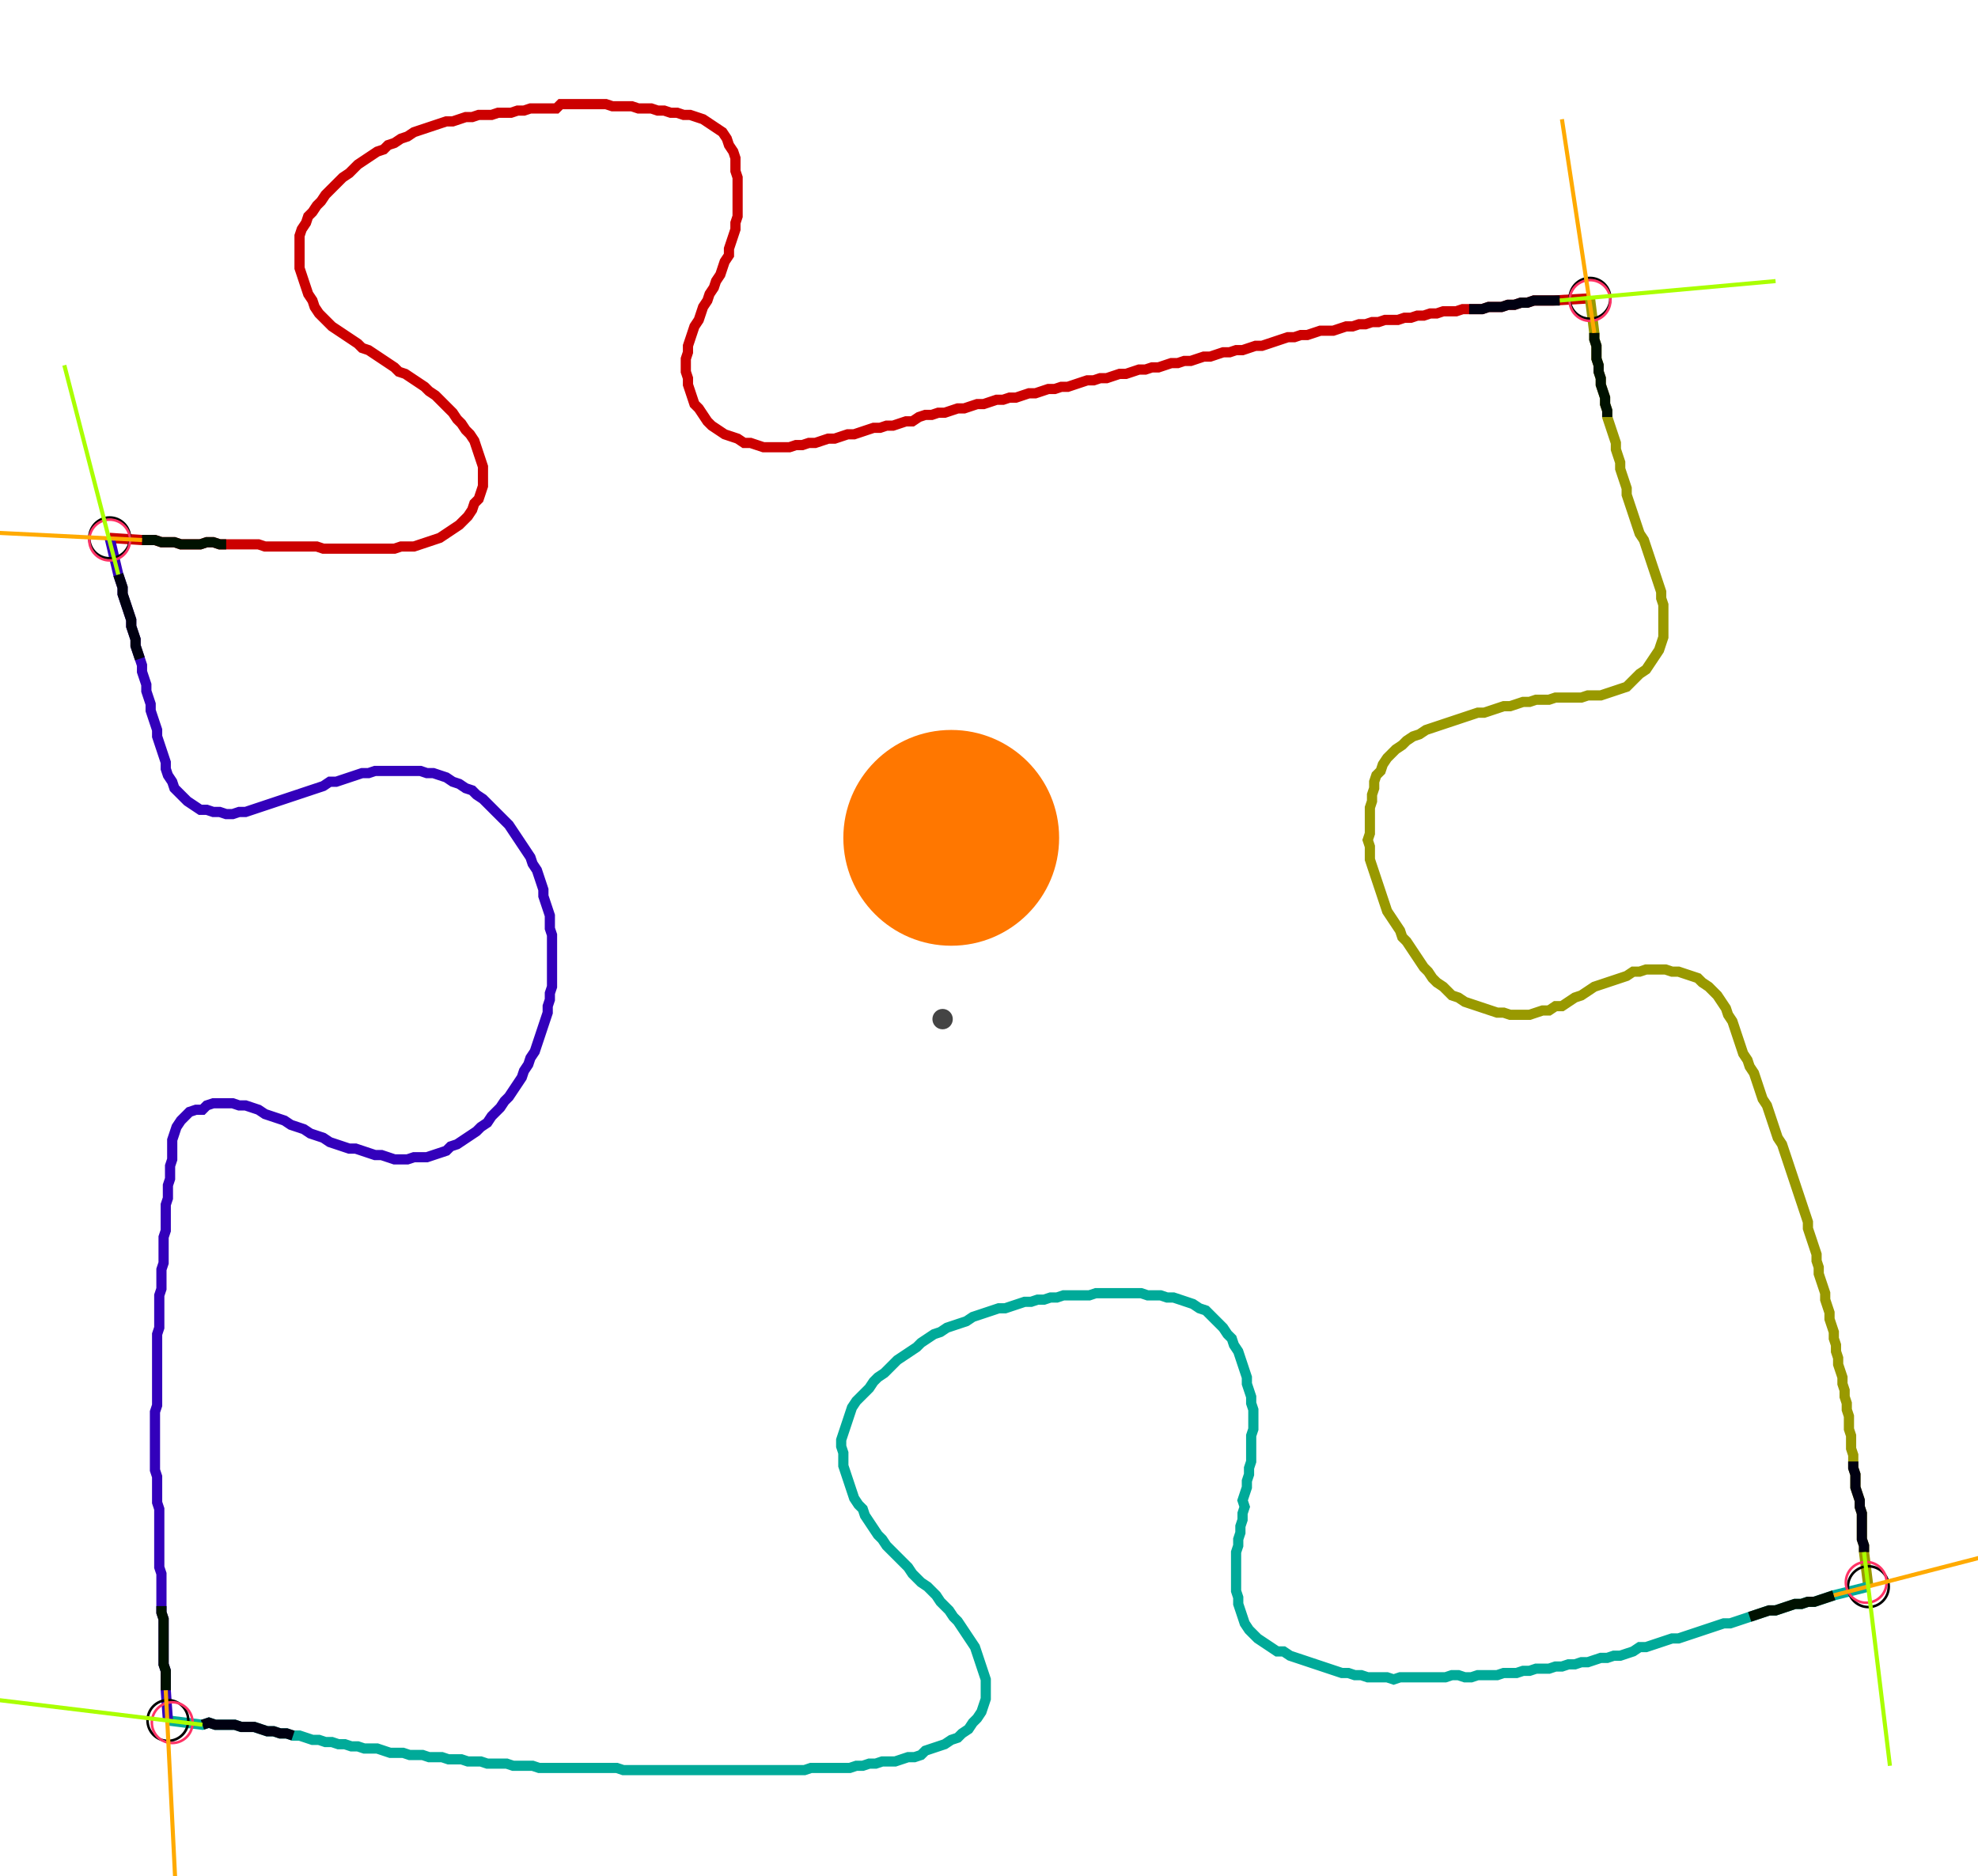 <?xml version="1.0" encoding="UTF-8" standalone="no"?><svg width="518.73" height="492.063" viewBox="-10 -10 192.91 184.021" xmlns="http://www.w3.org/2000/svg" xmlns:xlink="http://www.w3.org/1999/xlink"><polyline points="0.212,42.751 3.386,42.963 4.021,42.963 4.656,42.963 5.291,43.175 5.926,43.175 6.561,43.175 7.196,43.386 7.831,43.386 8.466,43.386 9.101,43.386 9.735,43.175 10.37,43.175 11.005,43.386 11.64,43.386 12.275,43.386 12.91,43.386 13.545,43.386 14.18,43.386 14.815,43.386 15.45,43.598 16.085,43.598 16.72,43.598 17.354,43.598 17.989,43.598 18.624,43.598 19.259,43.598 19.894,43.598 20.529,43.598 21.164,43.81 21.799,43.81 22.434,43.81 23.069,43.81 23.704,43.81 24.339,43.81 24.974,43.81 25.608,43.81 26.243,43.81 26.878,43.81 27.513,43.81 28.148,43.81 28.783,43.598 29.418,43.598 30.053,43.598 30.688,43.386 31.323,43.175 31.958,42.963 32.593,42.751 33.228,42.328 33.862,41.905 34.497,41.481 34.921,41.058 35.344,40.635 35.767,40.0 35.979,39.365 36.402,38.942 36.614,38.307 36.825,37.672 36.825,37.037 36.825,36.402 36.825,35.767 36.614,35.132 36.402,34.497 36.19,33.862 35.979,33.228 35.556,32.593 35.132,32.169 34.709,31.534 34.286,31.111 33.862,30.476 33.439,30.053 33.016,29.63 32.593,29.206 32.169,28.783 31.534,28.36 31.111,27.937 30.476,27.513 29.841,27.09 29.206,26.667 28.571,26.455 28.148,26.032 27.513,25.608 26.878,25.185 26.243,24.762 25.608,24.339 24.974,24.127 24.55,23.704 23.915,23.28 23.28,22.857 22.646,22.434 22.011,22.011 21.587,21.587 21.164,21.164 20.741,20.741 20.317,20.106 20.106,19.471 19.683,18.836 19.471,18.201 19.259,17.566 19.048,16.931 18.836,16.296 18.836,15.661 18.836,15.026 18.836,14.392 18.836,13.757 18.836,13.122 19.048,12.487 19.471,11.852 19.683,11.217 20.106,10.794 20.529,10.159 20.952,9.735 21.376,9.101 21.799,8.677 22.222,8.254 22.646,7.831 23.069,7.407 23.704,6.984 24.127,6.561 24.55,6.138 25.185,5.714 25.82,5.291 26.455,4.868 27.09,4.656 27.513,4.233 28.148,4.021 28.783,3.598 29.418,3.386 30.053,2.963 30.688,2.751 31.323,2.54 31.958,2.328 32.593,2.116 33.228,1.905 33.862,1.905 34.497,1.693 35.132,1.481 35.767,1.481 36.402,1.27 37.037,1.27 37.672,1.27 38.307,1.058 38.942,1.058 39.577,1.058 40.212,0.847 40.847,0.847 41.481,0.635 42.116,0.635 42.751,0.635 43.386,0.635 44.021,0.635 44.444,0.212 45.079,0.212 45.714,0.212 46.349,0.212 46.984,0.212 47.619,0.212 48.254,0.212 48.889,0.212 49.524,0.423 50.159,0.423 50.794,0.423 51.429,0.423 52.063,0.635 52.698,0.635 53.333,0.635 53.968,0.847 54.603,0.847 55.238,1.058 55.873,1.058 56.508,1.27 57.143,1.27 57.778,1.481 58.413,1.693 59.048,2.116 59.683,2.54 60.317,2.963 60.741,3.598 60.952,4.233 61.376,4.868 61.587,5.503 61.587,6.138 61.587,6.772 61.799,7.407 61.799,8.042 61.799,8.677 61.799,9.312 61.799,9.947 61.799,10.582 61.799,11.217 61.587,11.852 61.587,12.487 61.376,13.122 61.164,13.757 60.952,14.392 60.952,15.026 60.529,15.661 60.317,16.296 60.106,16.931 59.683,17.566 59.471,18.201 59.048,18.836 58.836,19.471 58.413,20.106 58.201,20.741 57.989,21.376 57.566,22.011 57.354,22.646 57.143,23.28 56.931,23.915 56.931,24.55 56.72,25.185 56.72,25.82 56.72,26.455 56.931,27.09 56.931,27.725 57.143,28.36 57.354,28.995 57.566,29.63 57.989,30.053 58.413,30.688 58.836,31.323 59.259,31.746 59.894,32.169 60.529,32.593 61.164,32.804 61.799,33.016 62.434,33.439 63.069,33.439 63.704,33.651 64.339,33.862 64.974,33.862 65.608,33.862 66.243,33.862 66.878,33.862 67.513,33.651 68.148,33.651 68.783,33.439 69.418,33.439 70.053,33.228 70.688,33.016 71.323,33.016 71.958,32.804 72.593,32.593 73.228,32.593 73.862,32.381 74.497,32.169 75.132,31.958 75.767,31.958 76.402,31.746 77.037,31.746 77.672,31.534 78.307,31.323 78.942,31.323 79.577,30.899 80.212,30.688 80.847,30.688 81.481,30.476 82.116,30.476 82.751,30.265 83.386,30.053 84.021,30.053 84.656,29.841 85.291,29.63 85.926,29.63 86.561,29.418 87.196,29.206 87.831,29.206 88.466,28.995 89.101,28.995 89.735,28.783 90.37,28.571 91.005,28.571 91.64,28.36 92.275,28.148 92.91,28.148 93.545,27.937 94.18,27.937 94.815,27.725 95.45,27.513 96.085,27.302 96.72,27.302 97.354,27.09 97.989,27.09 98.624,26.878 99.259,26.667 99.894,26.667 100.529,26.455 101.164,26.243 101.799,26.243 102.434,26.032 103.069,26.032 103.704,25.82 104.339,25.608 104.974,25.608 105.608,25.397 106.243,25.397 106.878,25.185 107.513,24.974 108.148,24.974 108.783,24.762 109.418,24.55 110.053,24.55 110.688,24.339 111.323,24.339 111.958,24.127 112.593,23.915 113.228,23.915 113.862,23.704 114.497,23.492 115.132,23.28 115.767,23.069 116.402,23.069 117.037,22.857 117.672,22.857 118.307,22.646 118.942,22.434 119.577,22.434 120.212,22.434 120.847,22.222 121.481,22.011 122.116,22.011 122.751,21.799 123.386,21.799 124.021,21.587 124.656,21.587 125.291,21.376 125.926,21.376 126.561,21.376 127.196,21.164 127.831,21.164 128.466,20.952 129.101,20.952 129.735,20.741 130.37,20.741 131.005,20.529 131.64,20.529 132.275,20.529 132.91,20.317 133.545,20.317 134.18,20.317 134.815,20.317 135.45,20.106 136.085,20.106 136.72,20.106 137.354,19.894 137.989,19.894 138.624,19.683 139.259,19.683 139.894,19.471 140.529,19.471 141.164,19.471 141.799,19.471 145.397,19.259" style="fill:none; stroke:#cc0000; stroke-width:1.0"  /><polyline points="145.397,19.259 145.82,22.646 145.82,23.28 146.032,23.915 146.032,24.55 146.032,25.185 146.243,25.82 146.243,26.455 146.455,27.09 146.455,27.725 146.667,28.36 146.878,28.995 146.878,29.63 147.09,30.265 147.09,30.899 147.302,31.534 147.513,32.169 147.725,32.804 147.937,33.439 147.937,34.074 148.148,34.709 148.36,35.344 148.36,35.979 148.571,36.614 148.783,37.249 148.995,37.884 148.995,38.519 149.206,39.153 149.418,39.788 149.63,40.423 149.841,41.058 150.053,41.693 150.265,42.328 150.688,42.963 150.899,43.598 151.111,44.233 151.323,44.868 151.534,45.503 151.746,46.138 151.958,46.772 152.169,47.407 152.381,48.042 152.381,48.677 152.593,49.312 152.593,49.947 152.593,50.582 152.593,51.217 152.593,51.852 152.593,52.487 152.381,53.122 152.169,53.757 151.746,54.392 151.323,55.026 150.899,55.661 150.265,56.085 149.841,56.508 149.418,56.931 148.995,57.354 148.36,57.566 147.725,57.778 147.09,57.989 146.455,58.201 145.82,58.201 145.185,58.201 144.55,58.413 143.915,58.413 143.28,58.413 142.646,58.413 142.011,58.413 141.376,58.624 140.741,58.624 140.106,58.624 139.471,58.836 138.836,58.836 138.201,59.048 137.566,59.259 136.931,59.259 136.296,59.471 135.661,59.683 135.026,59.894 134.392,59.894 133.757,60.106 133.122,60.317 132.487,60.529 131.852,60.741 131.217,60.952 130.582,61.164 129.947,61.376 129.312,61.587 128.677,62.011 128.042,62.222 127.407,62.646 126.984,63.069 126.349,63.492 125.926,63.915 125.503,64.339 125.079,64.974 124.868,65.608 124.444,66.032 124.233,66.667 124.233,67.302 124.021,67.937 124.021,68.571 123.81,69.206 123.81,69.841 123.81,70.476 123.81,71.111 123.81,71.746 123.598,72.381 123.81,73.016 123.81,73.651 123.81,74.286 124.021,74.921 124.233,75.556 124.444,76.19 124.656,76.825 124.868,77.46 125.079,78.095 125.291,78.73 125.503,79.365 125.926,80.0 126.349,80.635 126.772,81.27 126.984,81.905 127.407,82.328 127.831,82.963 128.254,83.598 128.677,84.233 129.101,84.868 129.524,85.291 129.947,85.926 130.37,86.349 131.005,86.772 131.429,87.196 131.852,87.619 132.487,87.831 133.122,88.254 133.757,88.466 134.392,88.677 135.026,88.889 135.661,89.101 136.296,89.312 136.931,89.312 137.566,89.524 138.201,89.524 138.836,89.524 139.471,89.524 140.106,89.312 140.741,89.101 141.376,89.101 142.011,88.677 142.646,88.677 143.28,88.254 143.915,87.831 144.55,87.619 145.185,87.196 145.82,86.772 146.455,86.561 147.09,86.349 147.725,86.138 148.36,85.926 148.995,85.714 149.63,85.291 150.265,85.291 150.899,85.079 151.534,85.079 152.169,85.079 152.804,85.079 153.439,85.291 154.074,85.291 154.709,85.503 155.344,85.714 155.979,85.926 156.402,86.349 157.037,86.772 157.46,87.196 157.884,87.619 158.307,88.254 158.73,88.889 158.942,89.524 159.365,90.159 159.577,90.794 159.788,91.429 160.0,92.063 160.212,92.698 160.423,93.333 160.847,93.968 161.058,94.603 161.481,95.238 161.693,95.873 161.905,96.508 162.116,97.143 162.328,97.778 162.751,98.413 162.963,99.048 163.175,99.683 163.386,100.317 163.598,100.952 163.81,101.587 164.233,102.222 164.444,102.857 164.656,103.492 164.868,104.127 165.079,104.762 165.291,105.397 165.503,106.032 165.714,106.667 165.926,107.302 166.138,107.937 166.349,108.571 166.561,109.206 166.772,109.841 166.772,110.476 166.984,111.111 167.196,111.746 167.407,112.381 167.619,113.016 167.619,113.651 167.831,114.286 167.831,114.921 168.042,115.556 168.254,116.19 168.466,116.825 168.466,117.46 168.677,118.095 168.889,118.73 168.889,119.365 169.101,120 169.312,120.635 169.312,121.27 169.524,121.905 169.524,122.54 169.735,123.175 169.735,123.81 169.947,124.444 170.159,125.079 170.159,125.714 170.37,126.349 170.37,126.984 170.582,127.619 170.582,128.254 170.794,128.889 170.794,129.524 170.794,130.159 171.005,130.794 171.005,131.429 171.005,132.063 171.217,132.698 171.217,133.333 171.217,133.968 171.429,134.603 171.429,135.238 171.429,135.873 171.64,136.508 171.852,137.143 171.852,137.778 172.063,138.413 172.063,139.048 172.063,139.683 172.063,140.317 172.063,140.952 172.275,141.587 172.275,142.222 172.698,145.608" style="fill:none; stroke:#999900; stroke-width:1.0"  /><polyline points="172.698,145.608 169.312,146.455 168.677,146.667 168.042,146.878 167.407,147.09 166.772,147.09 166.138,147.302 165.503,147.302 164.868,147.513 164.233,147.725 163.598,147.937 162.963,147.937 162.328,148.148 161.693,148.36 161.058,148.571 160.423,148.783 159.788,148.995 159.153,149.206 158.519,149.206 157.884,149.418 157.249,149.63 156.614,149.841 155.979,150.053 155.344,150.265 154.709,150.476 154.074,150.688 153.439,150.688 152.804,150.899 152.169,151.111 151.534,151.323 150.899,151.534 150.265,151.534 149.63,151.958 148.995,152.169 148.36,152.381 147.725,152.381 147.09,152.593 146.455,152.593 145.82,152.804 145.185,153.016 144.55,153.016 143.915,153.228 143.28,153.228 142.646,153.439 142.011,153.439 141.376,153.651 140.741,153.651 140.106,153.651 139.471,153.862 138.836,153.862 138.201,154.074 137.566,154.074 136.931,154.074 136.296,154.286 135.661,154.286 135.026,154.286 134.392,154.286 133.757,154.497 133.122,154.497 132.487,154.286 131.852,154.286 131.217,154.497 130.582,154.497 129.947,154.497 129.312,154.497 128.677,154.497 128.042,154.497 127.407,154.497 126.772,154.497 126.138,154.709 125.503,154.497 124.868,154.497 124.233,154.497 123.598,154.497 122.963,154.286 122.328,154.286 121.693,154.074 121.058,154.074 120.423,153.862 119.788,153.651 119.153,153.439 118.519,153.228 117.884,153.016 117.249,152.804 116.614,152.593 115.979,152.381 115.344,151.958 114.709,151.958 114.074,151.534 113.439,151.111 112.804,150.688 112.381,150.265 111.958,149.841 111.534,149.206 111.323,148.571 111.111,147.937 110.899,147.302 110.899,146.667 110.688,146.032 110.688,145.397 110.688,144.762 110.688,144.127 110.688,143.492 110.688,142.857 110.688,142.222 110.899,141.587 110.899,140.952 111.111,140.317 111.111,139.683 111.323,139.048 111.323,138.413 111.534,137.778 111.323,137.143 111.534,136.508 111.746,135.873 111.746,135.238 111.958,134.603 111.958,133.968 112.169,133.333 112.169,132.698 112.169,132.063 112.169,131.429 112.169,130.794 112.381,130.159 112.381,129.524 112.381,128.889 112.381,128.254 112.169,127.619 112.169,126.984 111.958,126.349 111.746,125.714 111.746,125.079 111.534,124.444 111.323,123.81 111.111,123.175 110.899,122.54 110.476,121.905 110.265,121.27 109.841,120.847 109.418,120.212 108.995,119.788 108.571,119.365 108.148,118.942 107.725,118.519 107.09,118.307 106.455,117.884 105.82,117.672 105.185,117.46 104.55,117.249 103.915,117.249 103.28,117.037 102.646,117.037 102.011,117.037 101.376,116.825 100.741,116.825 100.106,116.825 99.471,116.825 98.836,116.825 98.201,116.825 97.566,116.825 96.931,116.825 96.296,117.037 95.661,117.037 95.026,117.037 94.392,117.037 93.757,117.037 93.122,117.249 92.487,117.249 91.852,117.46 91.217,117.46 90.582,117.672 89.947,117.672 89.312,117.884 88.677,118.095 88.042,118.307 87.407,118.307 86.772,118.519 86.138,118.73 85.503,118.942 84.868,119.153 84.233,119.577 83.598,119.788 82.963,120 82.328,120.212 81.693,120.635 81.058,120.847 80.423,121.27 79.788,121.693 79.365,122.116 78.73,122.54 78.095,122.963 77.46,123.386 77.037,123.81 76.614,124.233 76.19,124.656 75.556,125.079 75.132,125.503 74.709,126.138 74.286,126.561 73.862,126.984 73.439,127.407 73.016,128.042 72.804,128.677 72.593,129.312 72.381,129.947 72.169,130.582 71.958,131.217 71.958,131.852 72.169,132.487 72.169,133.122 72.169,133.757 72.381,134.392 72.593,135.026 72.804,135.661 73.016,136.296 73.228,136.931 73.651,137.566 74.074,137.989 74.286,138.624 74.709,139.259 75.132,139.894 75.556,140.529 75.979,140.952 76.402,141.587 76.825,142.011 77.249,142.434 77.672,142.857 78.095,143.28 78.519,143.704 78.942,144.339 79.365,144.762 79.788,145.185 80.423,145.608 80.847,146.032 81.27,146.455 81.693,147.09 82.116,147.513 82.54,147.937 82.963,148.571 83.386,148.995 83.81,149.63 84.233,150.265 84.656,150.899 85.079,151.534 85.291,152.169 85.503,152.804 85.714,153.439 85.926,154.074 86.138,154.709 86.138,155.344 86.138,155.979 86.138,156.614 85.926,157.249 85.714,157.884 85.291,158.519 84.868,158.942 84.444,159.577 83.81,160.0 83.386,160.423 82.751,160.635 82.116,161.058 81.481,161.27 80.847,161.481 80.212,161.693 79.788,162.116 79.153,162.328 78.519,162.328 77.884,162.54 77.249,162.751 76.614,162.751 75.979,162.751 75.344,162.963 74.709,162.963 74.074,163.175 73.439,163.175 72.804,163.386 72.169,163.386 71.534,163.386 70.899,163.386 70.265,163.386 69.63,163.386 68.995,163.386 68.36,163.598 67.725,163.598 67.09,163.598 66.455,163.598 65.82,163.598 65.185,163.598 64.55,163.598 63.915,163.598 63.28,163.598 62.646,163.598 62.011,163.598 61.376,163.598 60.741,163.598 60.106,163.598 59.471,163.598 58.836,163.598 58.201,163.598 57.566,163.598 56.931,163.598 56.296,163.598 55.661,163.598 55.026,163.598 54.392,163.598 53.757,163.598 53.122,163.598 52.487,163.598 51.852,163.598 51.217,163.598 50.582,163.598 49.947,163.386 49.312,163.386 48.677,163.386 48.042,163.386 47.407,163.386 46.772,163.386 46.138,163.386 45.503,163.386 44.868,163.386 44.233,163.386 43.598,163.386 42.963,163.386 42.328,163.386 41.693,163.175 41.058,163.175 40.423,163.175 39.788,163.175 39.153,162.963 38.519,162.963 37.884,162.963 37.249,162.963 36.614,162.751 35.979,162.751 35.344,162.751 34.709,162.54 34.074,162.54 33.439,162.54 32.804,162.328 32.169,162.328 31.534,162.328 30.899,162.116 30.265,162.116 29.63,162.116 28.995,161.905 28.36,161.905 27.725,161.905 27.09,161.693 26.455,161.481 25.82,161.481 25.185,161.481 24.55,161.27 23.915,161.27 23.28,161.058 22.646,161.058 22.011,160.847 21.376,160.847 20.741,160.635 20.106,160.635 19.471,160.423 18.836,160.212 18.201,160.212 17.566,160.0 16.931,160.0 16.296,159.788 15.661,159.788 15.026,159.577 14.392,159.365 13.757,159.365 13.122,159.365 12.487,159.153 11.852,159.153 11.217,159.153 10.582,159.153 9.947,158.942 9.312,159.153 5.926,158.73" style="fill:none; stroke:#00aa99; stroke-width:1.0"  /><polyline points="5.926,158.73 5.714,155.767 5.714,155.132 5.714,154.497 5.714,153.862 5.503,153.228 5.503,152.593 5.503,151.958 5.503,151.323 5.503,150.688 5.503,150.053 5.503,149.418 5.503,148.783 5.291,148.148 5.291,147.513 5.291,146.878 5.291,146.243 5.291,145.608 5.291,144.974 5.291,144.339 5.079,143.704 5.079,143.069 5.079,142.434 5.079,141.799 5.079,141.164 5.079,140.529 5.079,139.894 5.079,139.259 5.079,138.624 5.079,137.989 4.868,137.354 4.868,136.72 4.868,136.085 4.868,135.45 4.868,134.815 4.656,134.18 4.656,133.545 4.656,132.91 4.656,132.275 4.656,131.64 4.656,131.005 4.656,130.37 4.656,129.735 4.656,129.101 4.656,128.466 4.868,127.831 4.868,127.196 4.868,126.561 4.868,125.926 4.868,125.291 4.868,124.656 4.868,124.021 4.868,123.386 4.868,122.751 4.868,122.116 4.868,121.481 4.868,120.847 5.079,120.212 5.079,119.577 5.079,118.942 5.079,118.307 5.079,117.672 5.079,117.037 5.291,116.402 5.291,115.767 5.291,115.132 5.291,114.497 5.503,113.862 5.503,113.228 5.503,112.593 5.503,111.958 5.503,111.323 5.714,110.688 5.714,110.053 5.714,109.418 5.714,108.783 5.714,108.148 5.926,107.513 5.926,106.878 5.926,106.243 6.138,105.608 6.138,104.974 6.138,104.339 6.349,103.704 6.349,103.069 6.349,102.434 6.349,101.799 6.561,101.164 6.772,100.529 7.196,99.894 7.619,99.471 8.042,99.048 8.677,98.836 9.312,98.836 9.735,98.413 10.37,98.201 11.005,98.201 11.64,98.201 12.275,98.201 12.91,98.413 13.545,98.413 14.18,98.624 14.815,98.836 15.45,99.259 16.085,99.471 16.72,99.683 17.354,99.894 17.989,100.317 18.624,100.529 19.259,100.741 19.894,101.164 20.529,101.376 21.164,101.587 21.799,102.011 22.434,102.222 23.069,102.434 23.704,102.646 24.339,102.646 24.974,102.857 25.608,103.069 26.243,103.28 26.878,103.28 27.513,103.492 28.148,103.704 28.783,103.704 29.418,103.704 30.053,103.492 30.688,103.492 31.323,103.492 31.958,103.28 32.593,103.069 33.228,102.857 33.651,102.434 34.286,102.222 34.921,101.799 35.556,101.376 36.19,100.952 36.614,100.529 37.249,100.106 37.672,99.471 38.095,99.048 38.519,98.624 38.942,97.989 39.365,97.566 39.788,96.931 40.212,96.296 40.635,95.661 40.847,95.026 41.27,94.392 41.481,93.757 41.905,93.122 42.116,92.487 42.328,91.852 42.54,91.217 42.751,90.582 42.963,89.947 43.175,89.312 43.175,88.677 43.386,88.042 43.386,87.407 43.598,86.772 43.598,86.138 43.598,85.503 43.598,84.868 43.598,84.233 43.598,83.598 43.598,82.963 43.598,82.328 43.598,81.693 43.386,81.058 43.386,80.423 43.386,79.788 43.175,79.153 42.963,78.519 42.751,77.884 42.751,77.249 42.54,76.614 42.328,75.979 42.116,75.344 41.693,74.709 41.481,74.074 41.058,73.439 40.635,72.804 40.212,72.169 39.788,71.534 39.365,70.899 38.942,70.476 38.519,70.053 38.095,69.63 37.672,69.206 37.249,68.783 36.825,68.36 36.19,67.937 35.767,67.513 35.132,67.302 34.497,66.878 33.862,66.667 33.228,66.243 32.593,66.032 31.958,65.82 31.323,65.82 30.688,65.608 30.053,65.608 29.418,65.608 28.783,65.608 28.148,65.608 27.513,65.608 26.878,65.608 26.243,65.608 25.608,65.82 24.974,65.82 24.339,66.032 23.704,66.243 23.069,66.455 22.434,66.667 21.799,66.667 21.164,67.09 20.529,67.302 19.894,67.513 19.259,67.725 18.624,67.937 17.989,68.148 17.354,68.36 16.72,68.571 16.085,68.783 15.45,68.995 14.815,69.206 14.18,69.418 13.545,69.63 12.91,69.63 12.275,69.841 11.64,69.841 11.005,69.63 10.37,69.63 9.735,69.418 9.101,69.418 8.466,68.995 7.831,68.571 7.407,68.148 6.984,67.725 6.561,67.302 6.349,66.667 5.926,66.032 5.714,65.397 5.714,64.762 5.503,64.127 5.291,63.492 5.079,62.857 4.868,62.222 4.868,61.587 4.656,60.952 4.444,60.317 4.233,59.683 4.233,59.048 4.021,58.413 3.81,57.778 3.81,57.143 3.598,56.508 3.386,55.873 3.386,55.238 3.175,54.603 2.963,53.968 2.751,53.333 2.751,52.698 2.54,52.063 2.328,51.429 2.328,50.794 2.116,50.159 1.905,49.524 1.693,48.889 1.481,48.254 1.481,47.619 1.27,46.984 1.058,46.349 0.212,42.751" style="fill:none; stroke:#3300bb; stroke-width:1.0"  /><circle cx="0.212" cy="42.751" r="2.0" style="fill:none; stroke:#000000aa; stroke-width:0.25" /><circle cx="145.397" cy="19.259" r="2.0" style="fill:none; stroke:#000000aa; stroke-width:0.25" /><circle cx="172.698" cy="145.608" r="2.0" style="fill:none; stroke:#000000aa; stroke-width:0.25" /><circle cx="5.926" cy="158.73" r="2.0" style="fill:none; stroke:#000000aa; stroke-width:0.25" /><circle cx="0.212" cy="42.963" r="2.0" style="fill:none; stroke:#ff3366aa; stroke-width:0.25" /><circle cx="145.397" cy="19.471" r="2.0" style="fill:none; stroke:#ff3366aa; stroke-width:0.25" /><circle cx="172.487" cy="145.185" r="2.0" style="fill:none; stroke:#ff3366aa; stroke-width:0.25" /><circle cx="6.349" cy="158.942" r="2.0" style="fill:none; stroke:#ff3366aa; stroke-width:0.25" /><polyline points="11.64,43.386 11.005,43.386 10.37,43.175 9.735,43.175 9.101,43.386 8.466,43.386 7.831,43.386 7.196,43.386 6.561,43.175 5.926,43.175 5.291,43.175 4.656,42.963 4.021,42.963 3.386,42.963" style="fill:none; stroke:#001100; stroke-width:1.0" /><polyline points="3.175,54.603 2.963,53.968 2.751,53.333 2.751,52.698 2.54,52.063 2.328,51.429 2.328,50.794 2.116,50.159 1.905,49.524 1.693,48.889 1.481,48.254 1.481,47.619 1.27,46.984 1.058,46.349" style="fill:none; stroke:#000011; stroke-width:1.0" /><polyline points="147.09,30.899 147.09,30.265 146.878,29.63 146.878,28.995 146.667,28.36 146.455,27.725 146.455,27.09 146.243,26.455 146.243,25.82 146.032,25.185 146.032,24.55 146.032,23.915 145.82,23.28 145.82,22.646" style="fill:none; stroke:#001100; stroke-width:1.0" /><polyline points="133.545,20.317 134.18,20.317 134.815,20.317 135.45,20.106 136.085,20.106 136.72,20.106 137.354,19.894 137.989,19.894 138.624,19.683 139.259,19.683 139.894,19.471 140.529,19.471 141.164,19.471 141.799,19.471 142.434,19.471" style="fill:none; stroke:#000011; stroke-width:1.0" /><polyline points="161.058,148.571 161.693,148.36 162.328,148.148 162.963,147.937 163.598,147.937 164.233,147.725 164.868,147.513 165.503,147.302 166.138,147.302 166.772,147.09 167.407,147.09 168.042,146.878 168.677,146.667 169.312,146.455" style="fill:none; stroke:#001100; stroke-width:1.0" /><polyline points="171.217,133.333 171.217,133.968 171.429,134.603 171.429,135.238 171.429,135.873 171.64,136.508 171.852,137.143 171.852,137.778 172.063,138.413 172.063,139.048 172.063,139.683 172.063,140.317 172.063,140.952 172.275,141.587 172.275,142.222" style="fill:none; stroke:#000011; stroke-width:1.0" /><polyline points="5.291,147.513 5.291,148.148 5.503,148.783 5.503,149.418 5.503,150.053 5.503,150.688 5.503,151.323 5.503,151.958 5.503,152.593 5.503,153.228 5.714,153.862 5.714,154.497 5.714,155.132 5.714,155.767" style="fill:none; stroke:#001100; stroke-width:1.0" /><polyline points="18.201,160.212 17.566,160.0 16.931,160.0 16.296,159.788 15.661,159.788 15.026,159.577 14.392,159.365 13.757,159.365 13.122,159.365 12.487,159.153 11.852,159.153 11.217,159.153 10.582,159.153 9.947,158.942 9.312,159.153" style="fill:none; stroke:#000011; stroke-width:1.0" /><polyline points="3.386,42.963 -17.778,41.905" style="fill:none; stroke:#ffaa00; stroke-width:0.4" /><polyline points="1.058,46.349 -4.233,25.82" style="fill:none; stroke:#aaff00; stroke-width:0.4" /><polyline points="145.82,22.646 142.646,1.693" style="fill:none; stroke:#ffaa00; stroke-width:0.4" /><polyline points="142.434,19.471 163.598,17.566" style="fill:none; stroke:#aaff00; stroke-width:0.4" /><polyline points="169.312,146.455 189.841,141.164" style="fill:none; stroke:#ffaa00; stroke-width:0.4" /><polyline points="172.275,142.222 174.815,163.175" style="fill:none; stroke:#aaff00; stroke-width:0.4" /><polyline points="5.714,155.767 6.772,176.931" style="fill:none; stroke:#ffaa00; stroke-width:0.4" /><polyline points="9.312,159.153 -11.64,156.614" style="fill:none; stroke:#aaff00; stroke-width:0.4" /><circle cx="81.905" cy="89.947" r="1.0" style="fill:#444444; stroke-width:0" /><circle cx="82.751" cy="72.169" r="10.582" style="fill:#ff770022; stroke-width:0" /><circle cx="82.751" cy="72.169" r="1.0" style="fill:#ff7700; stroke-width:0" /></svg>